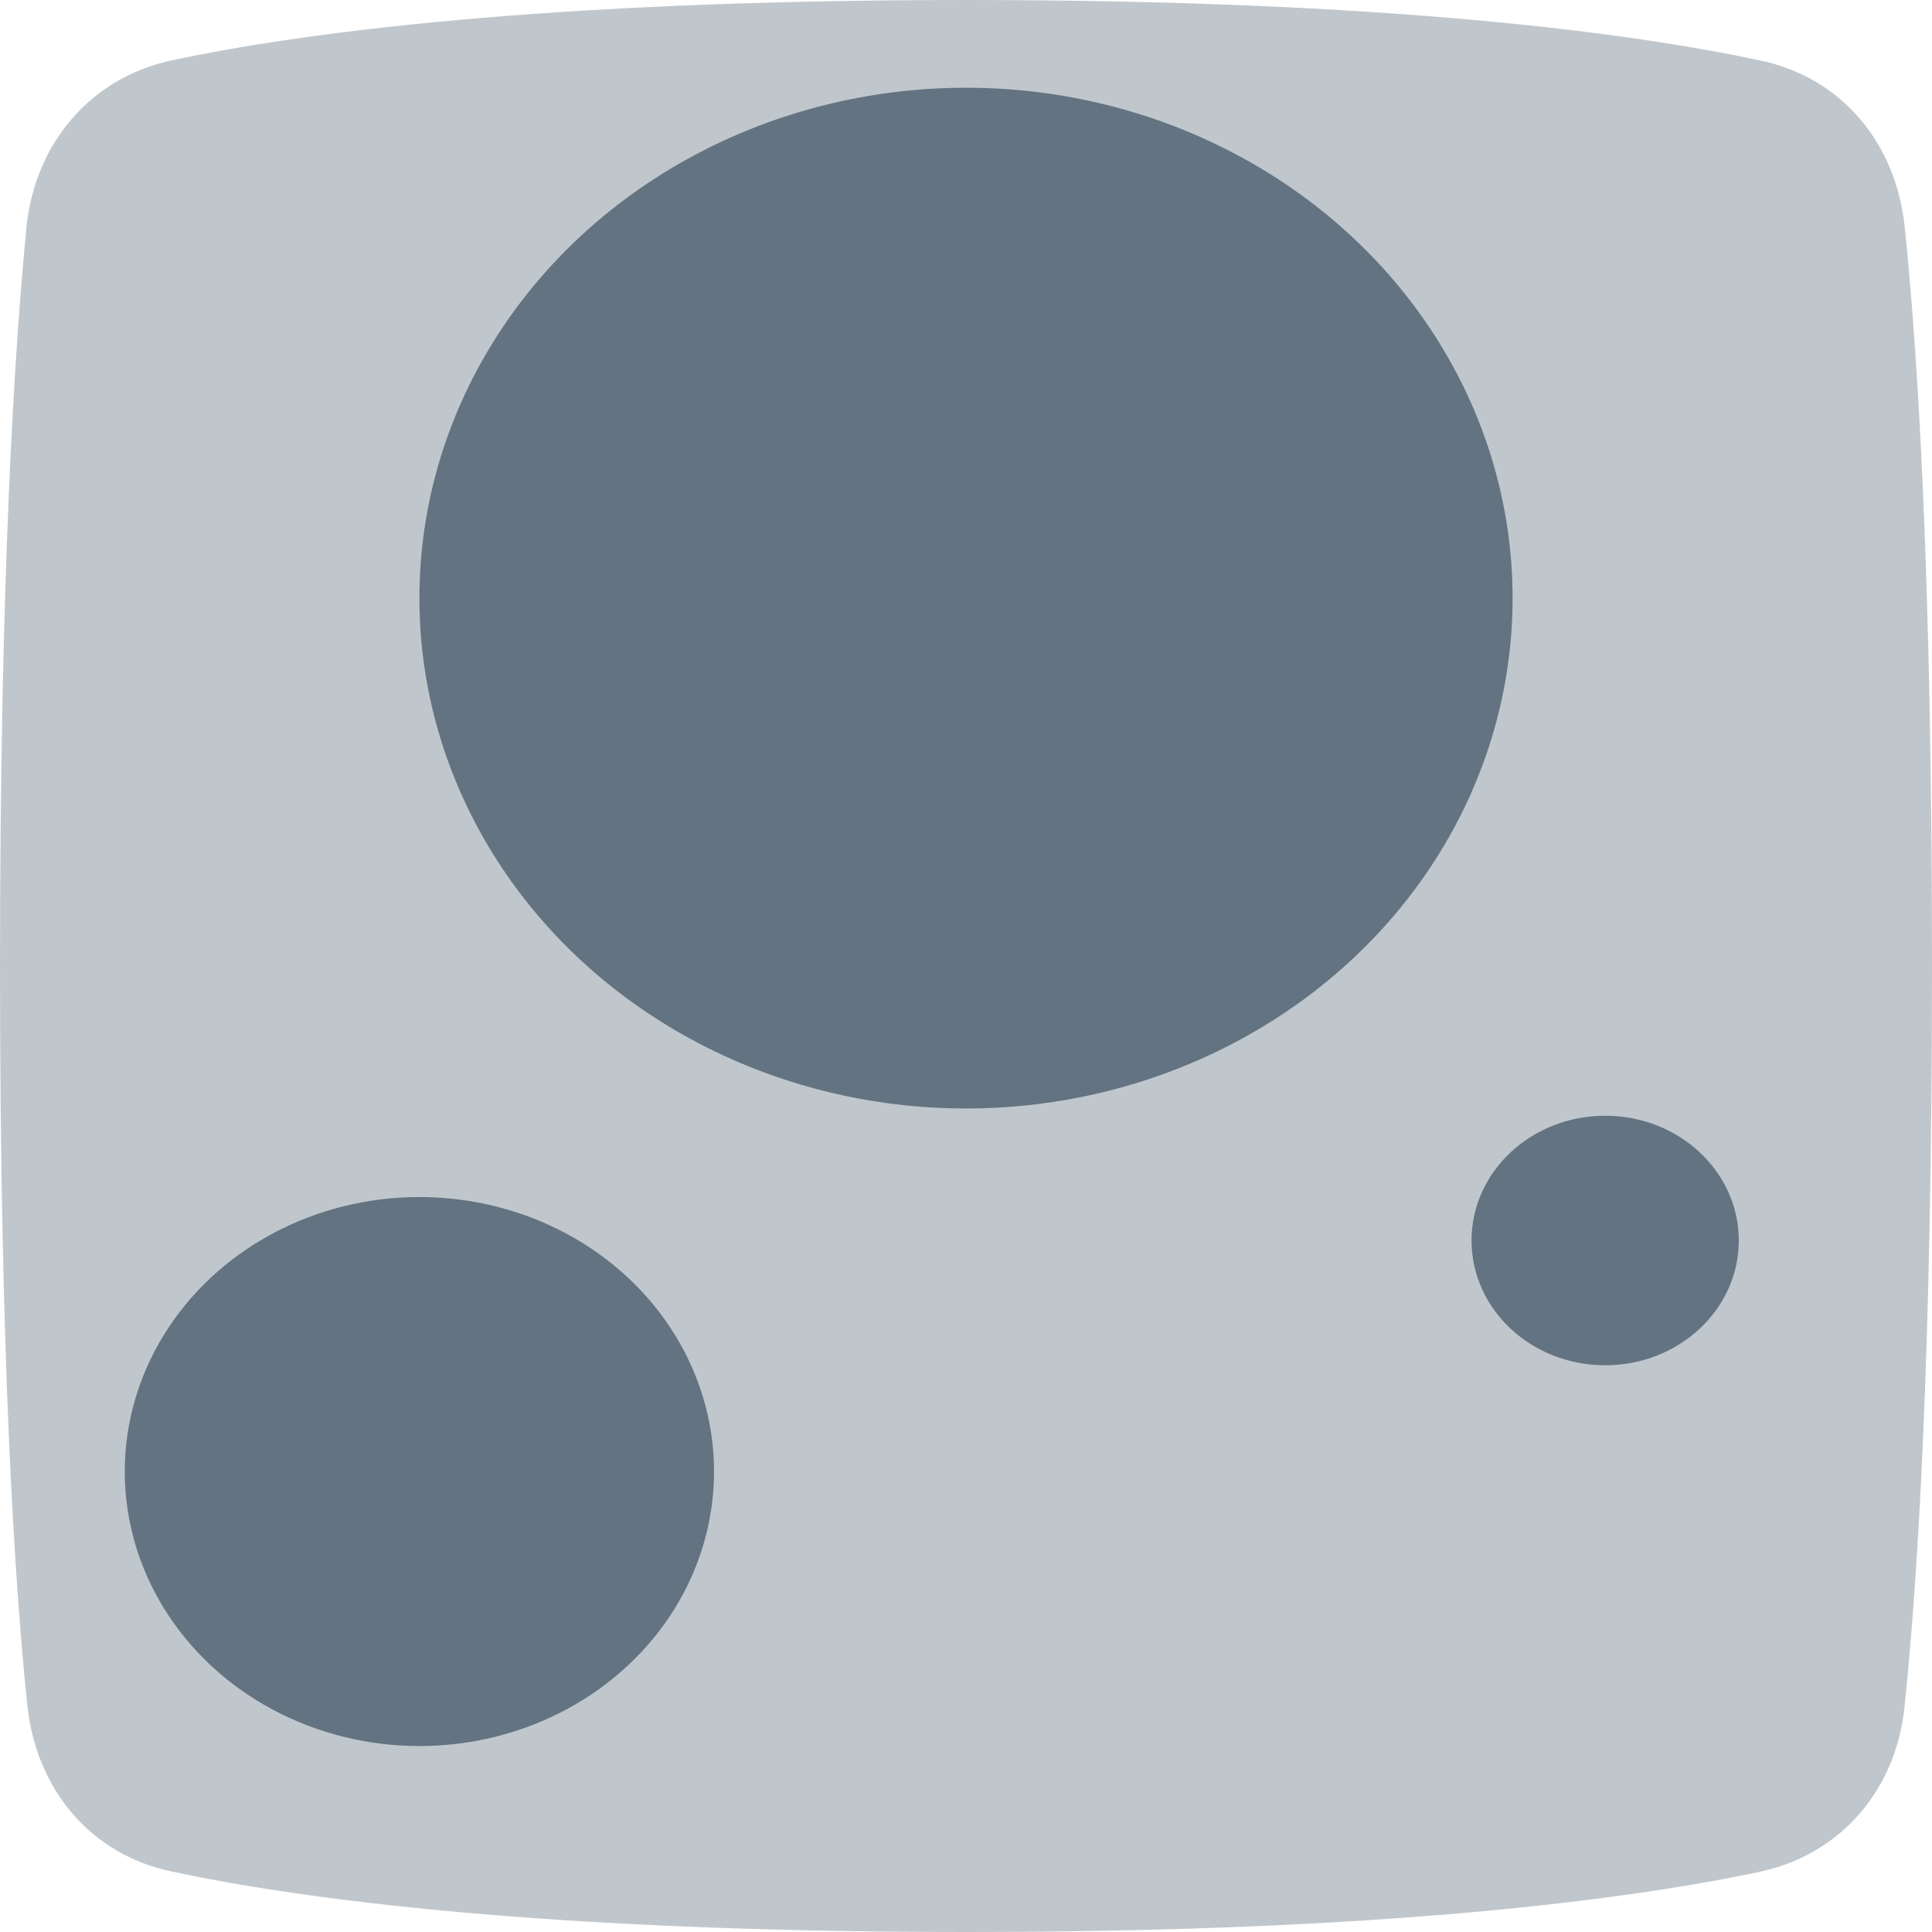 <?xml version="1.0" encoding="utf-8"?>
<!-- Generator: Adobe Illustrator 24.0.0, SVG Export Plug-In . SVG Version: 6.00 Build 0)  -->
<svg version="1.1" id="Layer_1" xmlns="http://www.w3.org/2000/svg" xmlns:xlink="http://www.w3.org/1999/xlink" x="0px" y="0px"
	 viewBox="0 0 24 24" style="enable-background:new 0 0 24 24;" xml:space="preserve">
<style type="text/css">
	.st0{opacity:0.4;fill:#637381;enable-background:new    ;}
	.st1{fill:#637381;}
</style>
<path class="st0" d="M0.34,21.19c0.11,1.03,0.78,1.85,1.8,2.06C3.73,23.59,6.75,24,12,24s8.27-0.41,9.87-0.75
	c1.01-0.22,1.69-1.03,1.79-2.06C23.82,19.66,24,16.86,24,12c0-4.86-0.18-7.66-0.34-9.19c-0.11-1.03-0.78-1.85-1.8-2.06
	C20.27,0.41,17.25,0,12,0S3.73,0.41,2.13,0.75c-1.01,0.22-1.69,1.03-1.8,2.06C0.18,4.34,0,7.14,0,12C0,16.86,0.18,19.66,0.34,21.19z
	"/>
<ellipse class="st1" cx="12" cy="7.43" rx="6.79" ry="6.34"/>
<ellipse class="st1" cx="5.21" cy="18.28" rx="3.66" ry="3.41"/>
<ellipse class="st1" cx="19.94" cy="15.41" rx="1.66" ry="1.55"/>
</svg>
